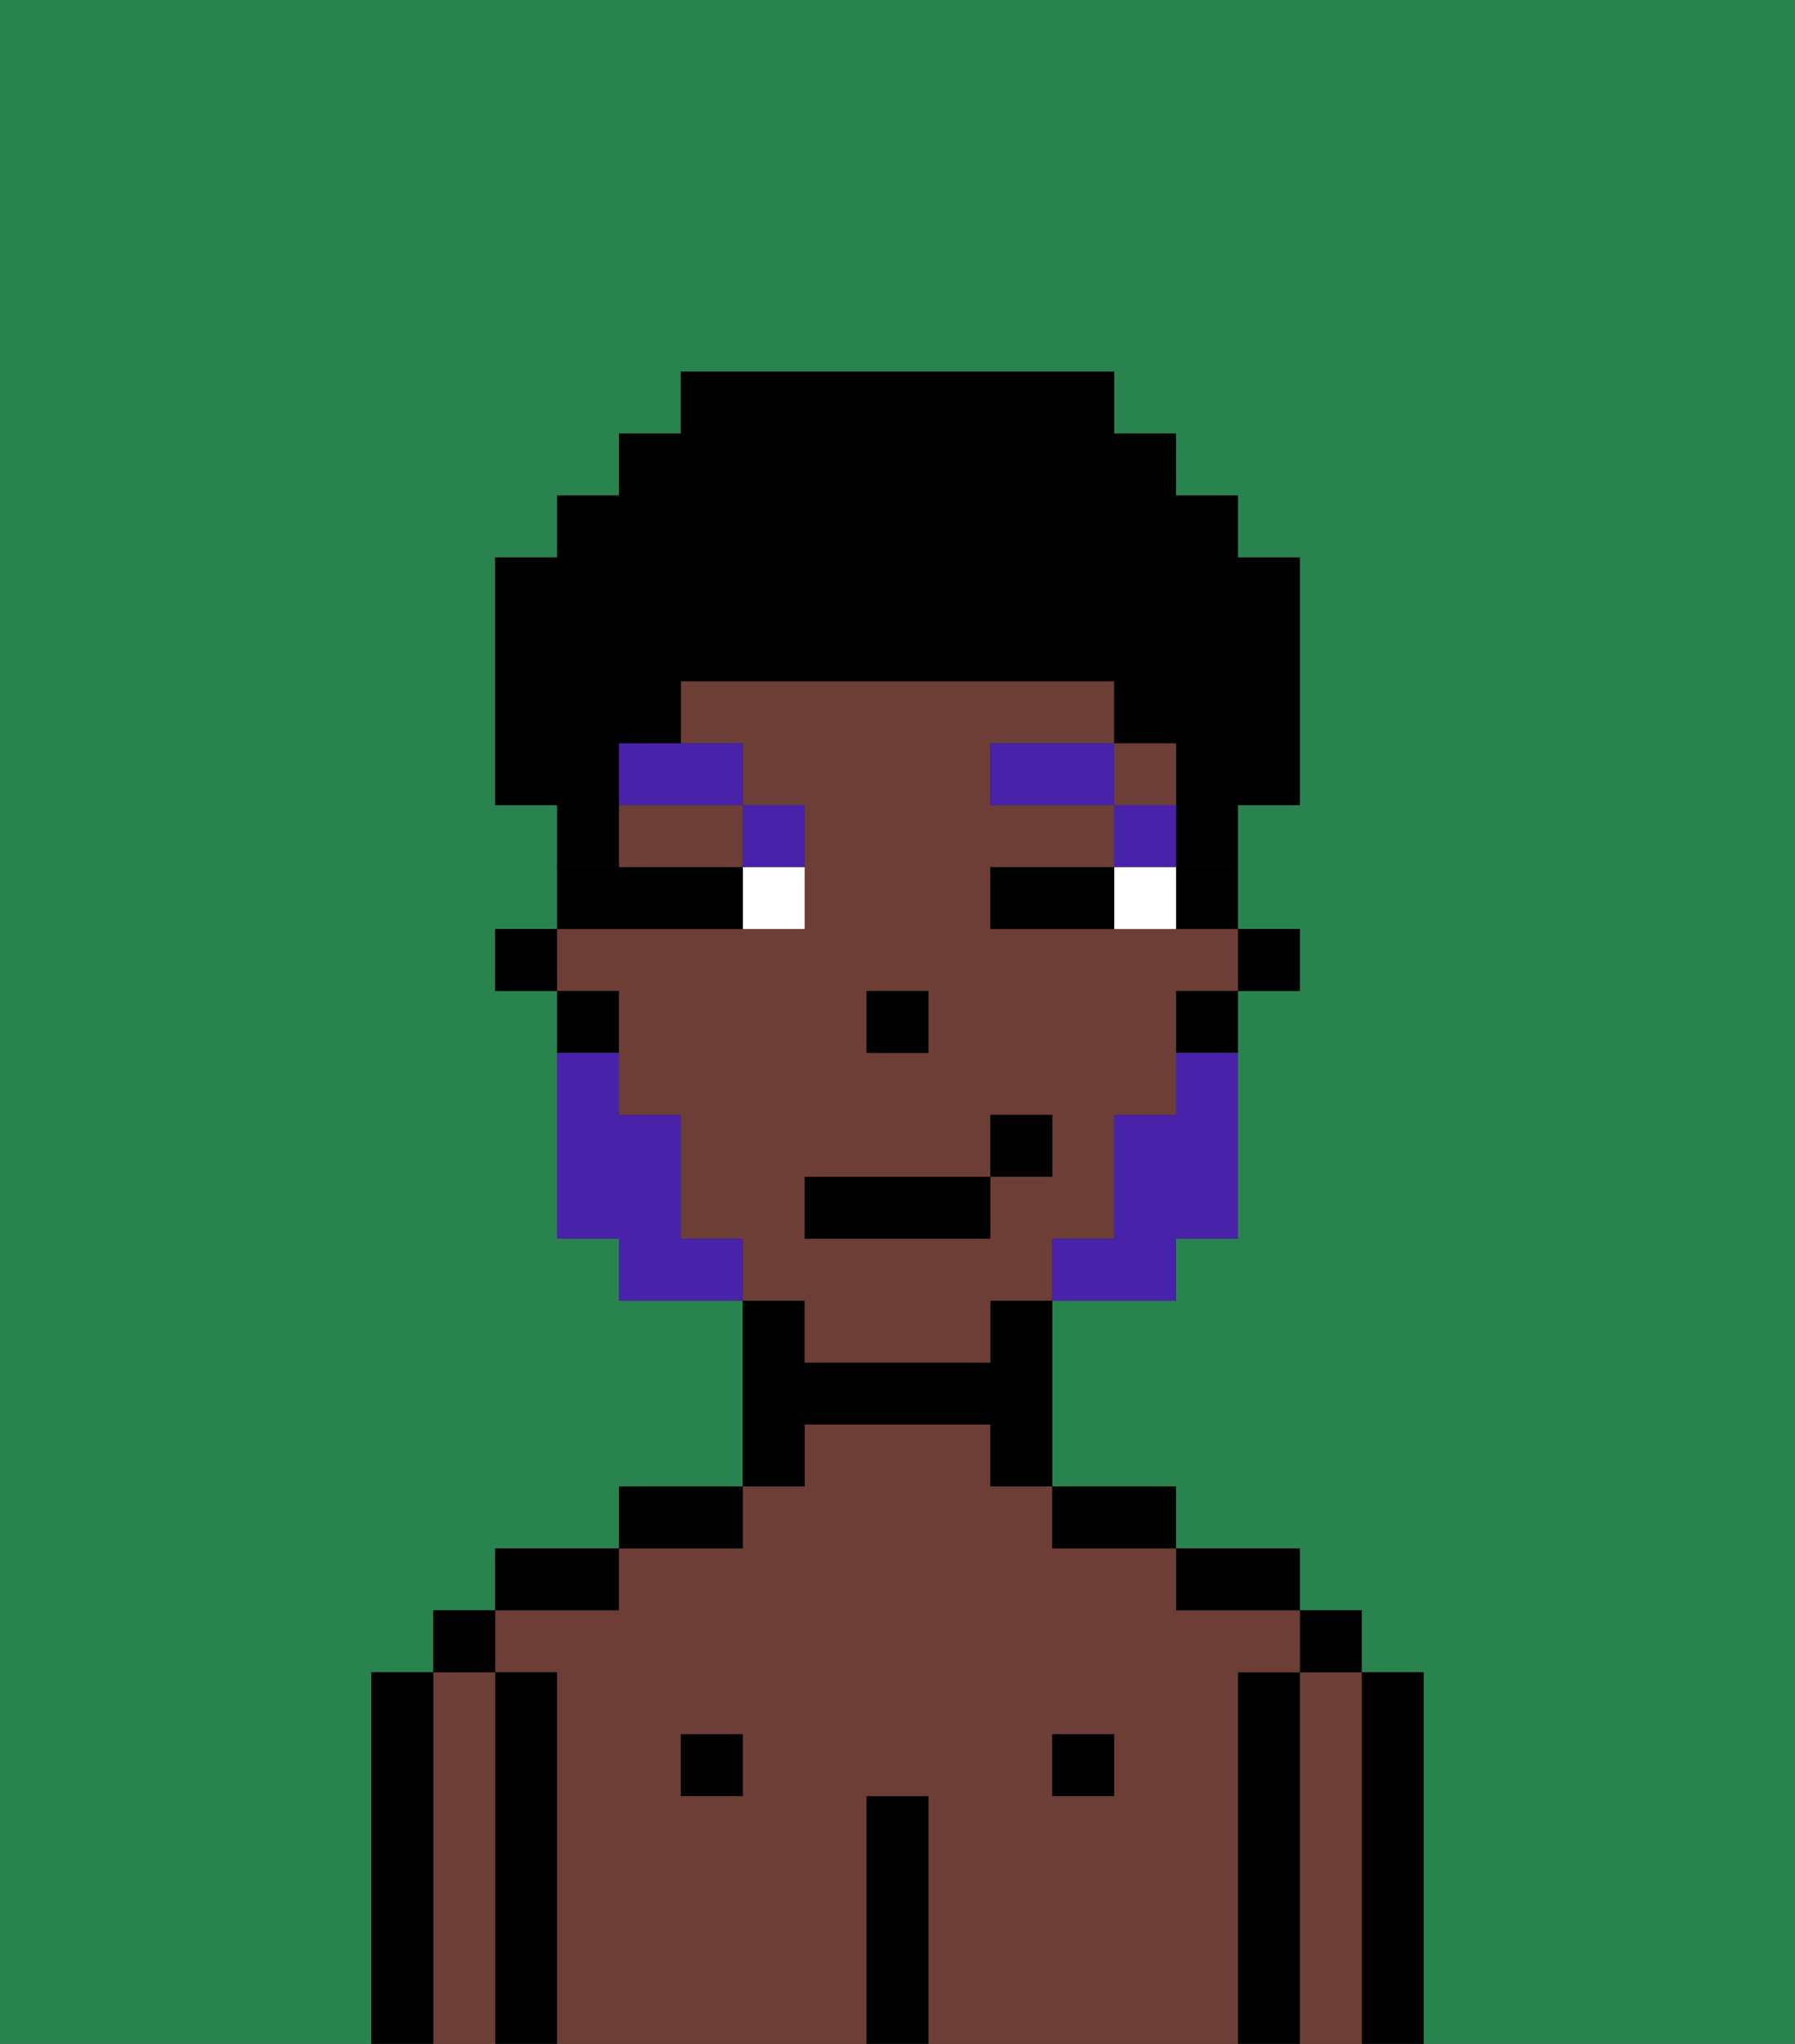 <svg xmlns="http://www.w3.org/2000/svg" viewBox="0 0 29 33"><rect x="0" y="0" width="29" height="33" fill="#333333" stroke="none"/><defs><style>polygon,rect,path{shape-rendering:crispedges;}.ib194-1{fill:#29834f;}.ib194-2{fill:#000000;}.ib194-3{fill:#6d3e35;}.ib194-4{fill:#ffffff;}.ib194-5{fill:#4922aa;}.ib194-6{fill:#4922aa;}.ib194-7{fill:#000000;}</style></defs><path class="ib194-1" d="M0,33H6V27H7V26H8V25h2V24h2V21H10V20H9V16H8V15H9V13H8V9H9V8h1V7h1V6h7V7h1V8h1V9h1v4H20v2h1v1H20v4H19v1H17v3h2v1h2v1h1v1h1v6h6V0H0Z"/><path class="ib194-2" d="M23,27H22v6h1V27Z"/><path class="ib194-3" d="M22,27H21v6h1V27Z"/><rect class="ib194-2" x="21" y="26" width="1" height="1"/><path class="ib194-2" d="M21,27H20v6h1V27Z"/><path class="ib194-3" d="M20,27h1V26H19V25H17V24H16V23H13v1H12v1H10v1H8v1H9v6h5V29h1v4h5V27Zm-8,2H11V28h1Zm6,0H17V28h1Z"/><path class="ib194-2" d="M20,26h1V25H19v1Z"/><rect class="ib194-2" x="17" y="28" width="1" height="1"/><path class="ib194-2" d="M18,25h1V24H17v1Z"/><path class="ib194-2" d="M15,29H14v4h1V29Z"/><path class="ib194-2" d="M13,23h3v1h1V21H16v1H13V21H12v3h1Z"/><rect class="ib194-2" x="11" y="28" width="1" height="1"/><path class="ib194-2" d="M12,24H10v1h2Z"/><path class="ib194-2" d="M10,25H8v1h2Z"/><path class="ib194-2" d="M9,27H8v6H9V27Z"/><path class="ib194-3" d="M8,27H7v6H8V27Z"/><rect class="ib194-2" x="7" y="26" width="1" height="1"/><path class="ib194-2" d="M7,27H6v6H7V27Z"/><rect class="ib194-2" x="20" y="15" width="1" height="1"/><path class="ib194-2" d="M19,15h1V14H19Z"/><path class="ib194-3" d="M10,14h2V13H10Z"/><path class="ib194-3" d="M13,22h3V21h1V20h1V18h1V16h1V15H16V14h2V13H16V12h2V11H11v1h1v1h1v2H9v1h1v2h1v2h1v1h1Zm1-6h1v1H14Zm-1,3h3V18h1v1H16v1H13Z"/><rect class="ib194-3" x="18" y="12" width="1" height="1"/><path class="ib194-2" d="M19,17h1V16H19Z"/><path class="ib194-2" d="M10,16H9v1h1Z"/><rect class="ib194-2" x="8" y="15" width="1" height="1"/><rect class="ib194-2" x="14" y="16" width="1" height="1"/><path class="ib194-4" d="M18,14v1h1V14Z"/><path class="ib194-4" d="M12,15h1V14H12Z"/><path class="ib194-2" d="M17,14H16v1h2V14Z"/><path class="ib194-2" d="M12,15V14H9v1h3Z"/><rect class="ib194-5" x="18" y="13" width="1" height="1"/><rect class="ib194-5" x="16" y="12" width="2" height="1"/><path class="ib194-5" d="M13,14V13H12v1Z"/><path class="ib194-5" d="M10,13h2V12H10Z"/><path class="ib194-6" d="M19,18H18v2H17v1h2V20h1V17H19Z"/><path class="ib194-6" d="M11,20V18H10V17H9v3h1v1h2V20Z"/><rect class="ib194-2" x="13" y="19" width="3" height="1"/><rect class="ib194-2" x="16" y="18" width="1" height="1"/><path class="ib194-7" d="M10,13V12h1V11h7v1h1v2h1V13h1V9H20V8H19V7H18V6H11V7H10V8H9V9H8v4H9v1h1Z"/></svg>